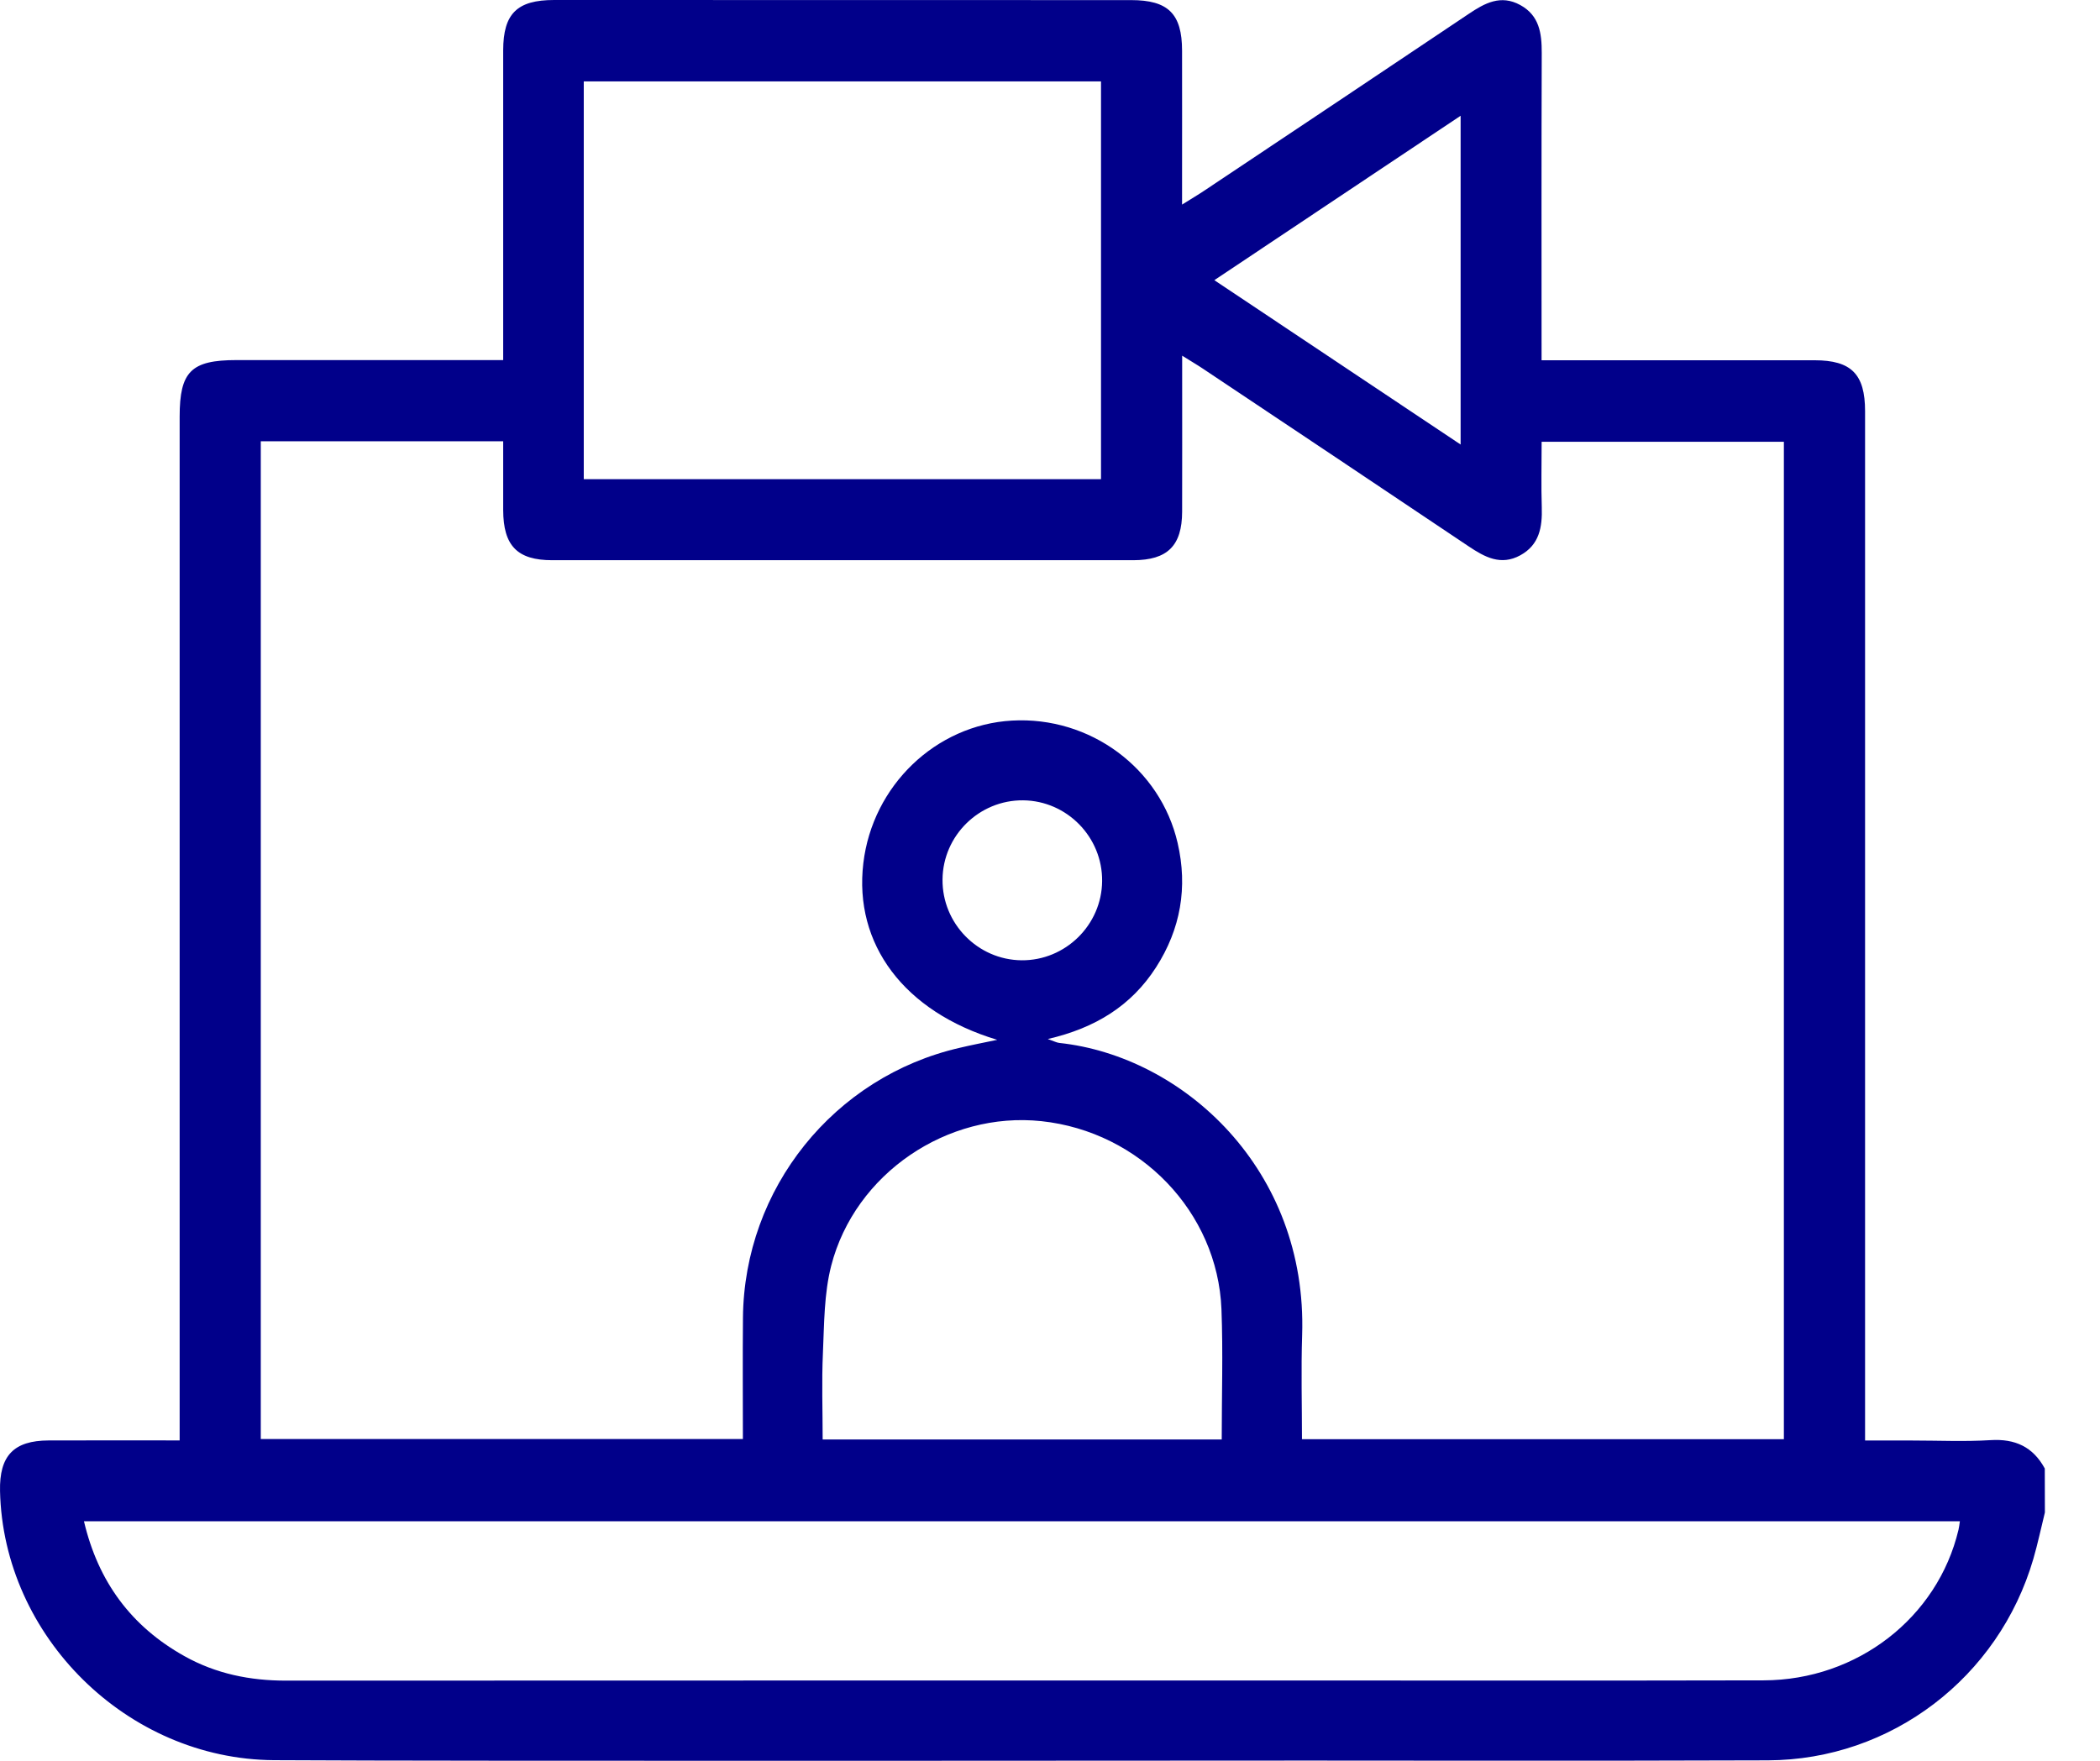 <svg width="62" height="52" viewBox="0 0 62 52" fill="none" xmlns="http://www.w3.org/2000/svg" xmlns:xlink="http://www.w3.org/1999/xlink">
<path d="M60.373,44.666C60.26,45.122 60.164,45.583 60.033,46.034C59.013,49.539 55.837,51.973 52.195,51.986C46.712,52.006 41.228,51.992 35.745,51.991C34.85,51.991 34.3,51.52 34.316,50.785C34.33,50.072 34.865,49.629 35.734,49.629C41.179,49.627 46.622,49.637 52.067,49.624C54.837,49.618 57.208,47.767 57.822,45.178C57.84,45.104 57.848,45.027 57.863,44.926C39.411,44.926 20.98,44.926 2.479,44.926C2.898,46.71 3.875,48.032 5.446,48.909C6.375,49.429 7.383,49.634 8.447,49.632C13.714,49.626 36.785,49.629 42.052,49.629C42.189,49.629 42.328,49.627 42.465,49.629C43.319,49.638 43.859,50.097 43.856,50.814C43.854,51.529 43.315,51.991 42.458,51.991C36.936,51.992 13.61,52.016 8.088,51.981C3.752,51.954 0.094,48.323 0.001,44.033C-0.021,42.99 0.404,42.543 1.436,42.539C2.693,42.535 3.951,42.538 5.304,42.538C5.304,42.294 5.304,42.068 5.304,41.841C5.304,31.995 5.304,22.15 5.304,12.303C5.304,10.972 5.644,10.634 6.982,10.634C9.575,10.634 12.168,10.634 14.856,10.634C14.856,10.408 14.856,10.201 14.856,9.995C14.856,7.159 14.854,4.323 14.856,1.487C14.858,0.402 15.264,0 16.361,0C22.037,0.002 27.717,0.002 33.396,0.003C34.49,0.003 34.898,0.408 34.899,1.494C34.902,2.793 34.899,4.093 34.899,5.393C34.899,5.58 34.899,5.768 34.899,6.042C35.178,5.867 35.377,5.75 35.566,5.623C38.164,3.888 40.765,2.155 43.358,0.413C43.835,0.091 44.308,-0.167 44.883,0.148C45.449,0.458 45.519,0.982 45.518,1.564C45.507,4.558 45.513,7.55 45.513,10.639C45.737,10.639 45.943,10.639 46.148,10.639C48.625,10.639 51.101,10.638 53.576,10.639C54.659,10.641 55.064,11.049 55.064,12.144C55.065,22.009 55.064,31.875 55.064,41.741C55.064,41.977 55.064,42.212 55.064,42.541C55.544,42.541 56.006,42.541 56.467,42.541C57.235,42.541 58.002,42.577 58.766,42.53C59.494,42.484 60.022,42.728 60.37,43.368C60.373,43.8 60.373,44.233 60.373,44.666ZM29.442,30.708C26.686,29.879 25.205,27.88 25.489,25.491C25.761,23.197 27.63,21.406 29.88,21.28C32.183,21.151 34.258,22.684 34.768,24.894C35.071,26.206 34.857,27.437 34.13,28.568C33.402,29.701 32.337,30.361 30.935,30.684C31.127,30.752 31.197,30.791 31.271,30.799C34.942,31.193 38.605,34.544 38.444,39.429C38.411,40.446 38.439,41.465 38.439,42.502C43.221,42.502 47.944,42.502 52.667,42.502C52.667,32.653 52.667,22.843 52.667,13.047C50.262,13.047 47.897,13.047 45.515,13.047C45.515,13.724 45.499,14.354 45.519,14.983C45.537,15.567 45.449,16.09 44.885,16.399C44.311,16.713 43.837,16.454 43.359,16.134C40.75,14.381 38.134,12.637 35.52,10.891C35.347,10.775 35.165,10.669 34.902,10.504C34.902,10.776 34.902,10.965 34.902,11.154C34.902,12.473 34.905,13.793 34.901,15.112C34.898,16.116 34.469,16.542 33.459,16.544C27.742,16.546 22.023,16.546 16.305,16.544C15.27,16.544 14.859,16.117 14.856,15.06C14.854,14.379 14.856,13.7 14.856,13.031C12.414,13.031 10.063,13.031 7.699,13.031C7.699,22.874 7.699,32.686 7.699,42.497C12.458,42.497 17.18,42.497 21.933,42.497C21.933,41.274 21.924,40.094 21.935,38.916C21.968,35.098 24.622,31.796 28.333,30.944C28.665,30.865 29.004,30.799 29.442,30.708ZM17.235,14.151C22.363,14.151 27.424,14.151 32.506,14.151C32.506,10.217 32.506,6.313 32.506,2.404C27.395,2.404 22.321,2.404 17.235,2.404C17.235,6.335 17.235,10.225 17.235,14.151ZM36.07,42.511C36.07,41.208 36.111,39.934 36.062,38.662C35.948,35.793 33.656,33.421 30.748,33.11C27.975,32.814 25.242,34.654 24.54,37.381C24.329,38.204 24.334,39.091 24.296,39.949C24.257,40.803 24.288,41.662 24.288,42.511C28.259,42.511 32.141,42.511 36.07,42.511ZM35.852,8.274C38.324,9.925 40.699,11.509 43.123,13.128C43.123,9.855 43.123,6.683 43.123,3.419C40.687,5.045 38.315,6.63 35.852,8.274ZM30.207,23.635C28.911,23.623 27.838,24.675 27.827,25.972C27.814,27.271 28.865,28.346 30.159,28.359C31.454,28.371 32.528,27.316 32.539,26.021C32.552,24.722 31.501,23.648 30.207,23.635Z" fill="#01008A"/>
</svg>
